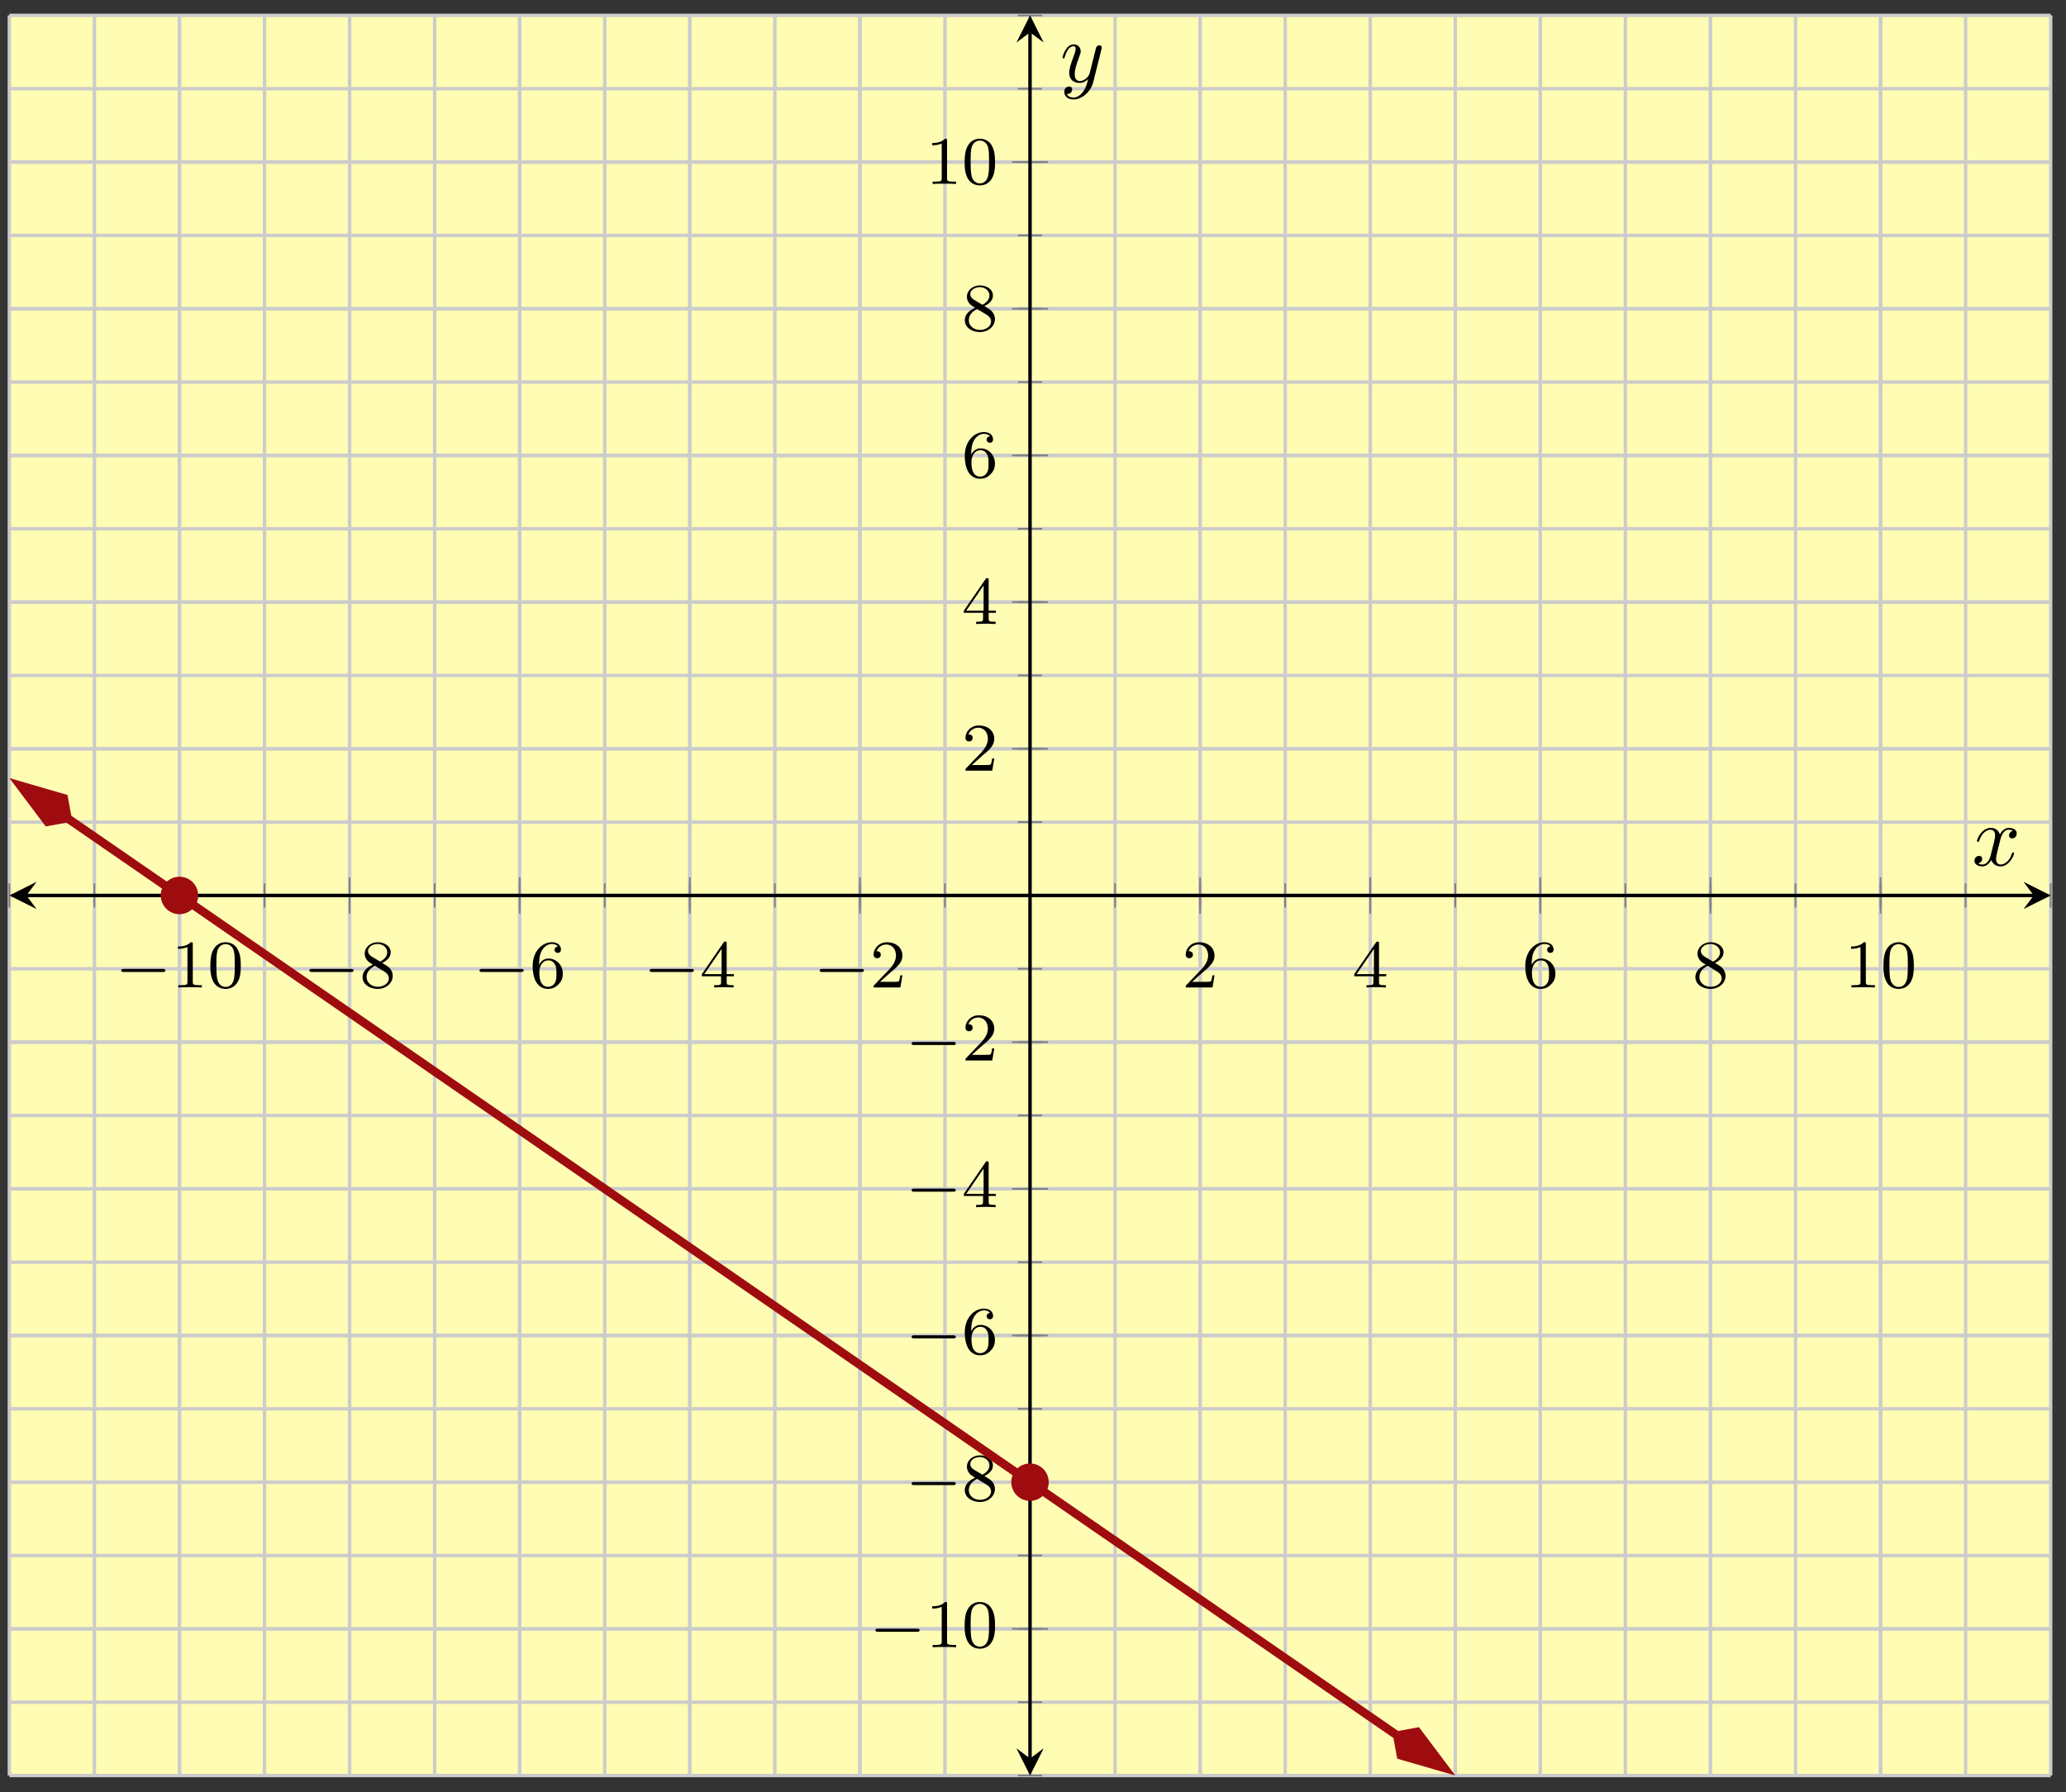 <?xml version="1.0" encoding="UTF-8"?>
<svg xmlns="http://www.w3.org/2000/svg" xmlns:xlink="http://www.w3.org/1999/xlink" width="242pt" height="210pt" viewBox="0 0 242 210" version="1.1">
<rect x="0" y="0" width="242" height="210" fill="#333333" stroke="none"/>
<defs>
<g>
<symbol overflow="visible" id="glyph0-0">
<path style="stroke:none;" d=""/>
</symbol>
<symbol overflow="visible" id="glyph0-1">
<path style="stroke:none;" d="M 5.562 -1.812 C 5.703 -1.812 5.875 -1.812 5.875 -1.984 C 5.875 -2.172 5.703 -2.172 5.562 -2.172 L 1 -2.172 C 0.875 -2.172 0.703 -2.172 0.703 -1.984 C 0.703 -1.812 0.875 -1.812 1 -1.812 Z M 5.562 -1.812 "/>
</symbol>
<symbol overflow="visible" id="glyph1-0">
<path style="stroke:none;" d=""/>
</symbol>
<symbol overflow="visible" id="glyph1-1">
<path style="stroke:none;" d="M 2.5 -5.078 C 2.5 -5.297 2.484 -5.297 2.266 -5.297 C 1.938 -4.984 1.516 -4.797 0.766 -4.797 L 0.766 -4.531 C 0.984 -4.531 1.406 -4.531 1.875 -4.734 L 1.875 -0.656 C 1.875 -0.359 1.844 -0.266 1.094 -0.266 L 0.812 -0.266 L 0.812 0 C 1.141 -0.031 1.828 -0.031 2.188 -0.031 C 2.547 -0.031 3.234 -0.031 3.562 0 L 3.562 -0.266 L 3.281 -0.266 C 2.531 -0.266 2.5 -0.359 2.5 -0.656 Z M 2.5 -5.078 "/>
</symbol>
<symbol overflow="visible" id="glyph1-2">
<path style="stroke:none;" d="M 3.891 -2.547 C 3.891 -3.391 3.812 -3.906 3.547 -4.422 C 3.203 -5.125 2.547 -5.297 2.109 -5.297 C 1.109 -5.297 0.734 -4.547 0.625 -4.328 C 0.344 -3.75 0.328 -2.953 0.328 -2.547 C 0.328 -2.016 0.344 -1.219 0.734 -0.578 C 1.094 0.016 1.688 0.172 2.109 0.172 C 2.5 0.172 3.172 0.047 3.578 -0.734 C 3.875 -1.312 3.891 -2.031 3.891 -2.547 Z M 2.109 -0.062 C 1.844 -0.062 1.297 -0.188 1.125 -1.016 C 1.031 -1.469 1.031 -2.219 1.031 -2.641 C 1.031 -3.188 1.031 -3.75 1.125 -4.188 C 1.297 -5 1.906 -5.078 2.109 -5.078 C 2.375 -5.078 2.938 -4.938 3.094 -4.219 C 3.188 -3.781 3.188 -3.172 3.188 -2.641 C 3.188 -2.172 3.188 -1.453 3.094 -1 C 2.922 -0.172 2.375 -0.062 2.109 -0.062 Z M 2.109 -0.062 "/>
</symbol>
<symbol overflow="visible" id="glyph1-3">
<path style="stroke:none;" d="M 2.641 -2.875 C 3.094 -3.094 3.641 -3.484 3.641 -4.109 C 3.641 -4.875 2.859 -5.297 2.125 -5.297 C 1.281 -5.297 0.594 -4.719 0.594 -3.969 C 0.594 -3.672 0.688 -3.406 0.891 -3.172 C 1.031 -3 1.062 -2.984 1.547 -2.672 C 0.562 -2.234 0.344 -1.656 0.344 -1.219 C 0.344 -0.328 1.234 0.172 2.109 0.172 C 3.078 0.172 3.875 -0.5 3.875 -1.344 C 3.875 -1.844 3.609 -2.172 3.469 -2.312 C 3.344 -2.438 3.328 -2.453 2.641 -2.875 Z M 1.406 -3.625 C 1.172 -3.766 0.984 -4 0.984 -4.266 C 0.984 -4.766 1.531 -5.094 2.109 -5.094 C 2.719 -5.094 3.234 -4.672 3.234 -4.109 C 3.234 -3.656 2.875 -3.266 2.406 -3.031 Z M 1.797 -2.531 C 1.828 -2.516 2.734 -1.953 2.875 -1.875 C 3 -1.797 3.422 -1.547 3.422 -1.062 C 3.422 -0.453 2.766 -0.078 2.125 -0.078 C 1.406 -0.078 0.812 -0.562 0.812 -1.219 C 0.812 -1.812 1.25 -2.281 1.797 -2.531 Z M 1.797 -2.531 "/>
</symbol>
<symbol overflow="visible" id="glyph1-4">
<path style="stroke:none;" d="M 1.094 -2.641 C 1.094 -3.297 1.156 -3.875 1.438 -4.359 C 1.688 -4.766 2.094 -5.094 2.594 -5.094 C 2.75 -5.094 3.109 -5.062 3.297 -4.797 C 2.938 -4.766 2.906 -4.5 2.906 -4.422 C 2.906 -4.172 3.094 -4.047 3.281 -4.047 C 3.422 -4.047 3.656 -4.125 3.656 -4.438 C 3.656 -4.906 3.297 -5.297 2.578 -5.297 C 1.469 -5.297 0.344 -4.25 0.344 -2.531 C 0.344 -0.359 1.359 0.172 2.125 0.172 C 2.516 0.172 2.922 0.062 3.281 -0.281 C 3.609 -0.594 3.875 -0.922 3.875 -1.625 C 3.875 -2.656 3.078 -3.391 2.203 -3.391 C 1.625 -3.391 1.281 -3.031 1.094 -2.641 Z M 2.125 -0.078 C 1.703 -0.078 1.438 -0.359 1.328 -0.594 C 1.141 -0.953 1.125 -1.484 1.125 -1.797 C 1.125 -2.578 1.547 -3.172 2.172 -3.172 C 2.562 -3.172 2.812 -2.969 2.953 -2.688 C 3.125 -2.391 3.125 -2.031 3.125 -1.625 C 3.125 -1.219 3.125 -0.875 2.969 -0.578 C 2.75 -0.219 2.484 -0.078 2.125 -0.078 Z M 2.125 -0.078 "/>
</symbol>
<symbol overflow="visible" id="glyph1-5">
<path style="stroke:none;" d="M 3.141 -5.156 C 3.141 -5.312 3.141 -5.375 2.969 -5.375 C 2.875 -5.375 2.859 -5.375 2.781 -5.266 L 0.234 -1.562 L 0.234 -1.312 L 2.484 -1.312 L 2.484 -0.641 C 2.484 -0.344 2.469 -0.266 1.844 -0.266 L 1.672 -0.266 L 1.672 0 C 2.344 -0.031 2.359 -0.031 2.812 -0.031 C 3.266 -0.031 3.281 -0.031 3.953 0 L 3.953 -0.266 L 3.781 -0.266 C 3.156 -0.266 3.141 -0.344 3.141 -0.641 L 3.141 -1.312 L 3.984 -1.312 L 3.984 -1.562 L 3.141 -1.562 Z M 2.547 -4.516 L 2.547 -1.562 L 0.516 -1.562 Z M 2.547 -4.516 "/>
</symbol>
<symbol overflow="visible" id="glyph1-6">
<path style="stroke:none;" d="M 2.25 -1.625 C 2.375 -1.75 2.703 -2.016 2.844 -2.125 C 3.328 -2.578 3.797 -3.016 3.797 -3.734 C 3.797 -4.688 3 -5.297 2.016 -5.297 C 1.047 -5.297 0.422 -4.578 0.422 -3.859 C 0.422 -3.469 0.734 -3.422 0.844 -3.422 C 1.016 -3.422 1.266 -3.531 1.266 -3.844 C 1.266 -4.25 0.859 -4.25 0.766 -4.25 C 1 -4.844 1.531 -5.031 1.922 -5.031 C 2.656 -5.031 3.047 -4.406 3.047 -3.734 C 3.047 -2.906 2.469 -2.297 1.516 -1.344 L 0.516 -0.297 C 0.422 -0.219 0.422 -0.203 0.422 0 L 3.562 0 L 3.797 -1.422 L 3.547 -1.422 C 3.531 -1.266 3.469 -0.875 3.375 -0.719 C 3.328 -0.656 2.719 -0.656 2.594 -0.656 L 1.172 -0.656 Z M 2.25 -1.625 "/>
</symbol>
<symbol overflow="visible" id="glyph2-0">
<path style="stroke:none;" d=""/>
</symbol>
<symbol overflow="visible" id="glyph2-1">
<path style="stroke:none;" d="M 3.328 -3.016 C 3.391 -3.266 3.625 -4.188 4.312 -4.188 C 4.359 -4.188 4.609 -4.188 4.812 -4.062 C 4.531 -4 4.344 -3.766 4.344 -3.516 C 4.344 -3.359 4.453 -3.172 4.719 -3.172 C 4.938 -3.172 5.25 -3.344 5.25 -3.75 C 5.25 -4.266 4.672 -4.406 4.328 -4.406 C 3.75 -4.406 3.406 -3.875 3.281 -3.656 C 3.031 -4.312 2.5 -4.406 2.203 -4.406 C 1.172 -4.406 0.594 -3.125 0.594 -2.875 C 0.594 -2.766 0.703 -2.766 0.719 -2.766 C 0.797 -2.766 0.828 -2.797 0.844 -2.875 C 1.188 -3.938 1.844 -4.188 2.188 -4.188 C 2.375 -4.188 2.719 -4.094 2.719 -3.516 C 2.719 -3.203 2.547 -2.547 2.188 -1.141 C 2.031 -0.531 1.672 -0.109 1.234 -0.109 C 1.172 -0.109 0.953 -0.109 0.734 -0.234 C 0.984 -0.297 1.203 -0.5 1.203 -0.781 C 1.203 -1.047 0.984 -1.125 0.844 -1.125 C 0.531 -1.125 0.297 -0.875 0.297 -0.547 C 0.297 -0.094 0.781 0.109 1.219 0.109 C 1.891 0.109 2.25 -0.594 2.266 -0.641 C 2.391 -0.281 2.75 0.109 3.344 0.109 C 4.375 0.109 4.938 -1.172 4.938 -1.422 C 4.938 -1.531 4.859 -1.531 4.828 -1.531 C 4.734 -1.531 4.719 -1.484 4.688 -1.422 C 4.359 -0.344 3.688 -0.109 3.375 -0.109 C 2.984 -0.109 2.828 -0.422 2.828 -0.766 C 2.828 -0.984 2.875 -1.203 2.984 -1.641 Z M 3.328 -3.016 "/>
</symbol>
<symbol overflow="visible" id="glyph2-2">
<path style="stroke:none;" d="M 4.844 -3.797 C 4.891 -3.938 4.891 -3.953 4.891 -4.031 C 4.891 -4.203 4.75 -4.297 4.594 -4.297 C 4.5 -4.297 4.344 -4.234 4.25 -4.094 C 4.234 -4.031 4.141 -3.734 4.109 -3.547 C 4.031 -3.297 3.969 -3.016 3.906 -2.75 L 3.453 -0.953 C 3.422 -0.812 2.984 -0.109 2.328 -0.109 C 1.828 -0.109 1.719 -0.547 1.719 -0.922 C 1.719 -1.375 1.891 -2 2.219 -2.875 C 2.375 -3.281 2.422 -3.391 2.422 -3.594 C 2.422 -4.031 2.109 -4.406 1.609 -4.406 C 0.656 -4.406 0.297 -2.953 0.297 -2.875 C 0.297 -2.766 0.391 -2.766 0.406 -2.766 C 0.516 -2.766 0.516 -2.797 0.562 -2.953 C 0.844 -3.891 1.234 -4.188 1.578 -4.188 C 1.656 -4.188 1.828 -4.188 1.828 -3.875 C 1.828 -3.625 1.719 -3.359 1.656 -3.172 C 1.25 -2.109 1.078 -1.547 1.078 -1.078 C 1.078 -0.188 1.703 0.109 2.297 0.109 C 2.688 0.109 3.016 -0.062 3.297 -0.344 C 3.172 0.172 3.047 0.672 2.656 1.203 C 2.391 1.531 2.016 1.828 1.562 1.828 C 1.422 1.828 0.969 1.797 0.797 1.406 C 0.953 1.406 1.094 1.406 1.219 1.281 C 1.328 1.203 1.422 1.062 1.422 0.875 C 1.422 0.562 1.156 0.531 1.062 0.531 C 0.828 0.531 0.5 0.688 0.5 1.172 C 0.5 1.672 0.938 2.047 1.562 2.047 C 2.578 2.047 3.609 1.141 3.891 0.016 Z M 4.844 -3.797 "/>
</symbol>
</g>
<clipPath id="clip1">
  <path d="M 1.098 81 L 178 81 L 178 208.027 L 1.098 208.027 Z M 1.098 81 "/>
</clipPath>
<clipPath id="clip2">
  <path d="M 1.098 77 L 22 77 L 22 111 L 1.098 111 Z M 1.098 77 "/>
</clipPath>
<clipPath id="clip3">
  <path d="M 149 188 L 184 188 L 184 208.027 L 149 208.027 Z M 149 188 "/>
</clipPath>
</defs>
<g id="surface1">
<path style=" stroke:none;fill-rule:nonzero;fill:rgb(100%,98.47%,70.001%);fill-opacity:1;" d="M 1.098 208.027 L 240.215 208.027 L 240.215 1.797 L 1.098 1.797 Z M 1.098 208.027 "/>
<path style="fill:none;stroke-width:0.399;stroke-linecap:butt;stroke-linejoin:miter;stroke:rgb(79.999%,79.999%,79.999%);stroke-opacity:1;stroke-miterlimit:10;" d="M 0.002 0.001 L 0.002 206.226 M 9.962 0.001 L 9.962 206.226 M 19.926 0.001 L 19.926 206.226 M 29.887 0.001 L 29.887 206.226 M 39.851 0.001 L 39.851 206.226 M 49.815 0.001 L 49.815 206.226 M 59.776 0.001 L 59.776 206.226 M 69.74 0.001 L 69.74 206.226 M 79.701 0.001 L 79.701 206.226 M 89.665 0.001 L 89.665 206.226 M 99.629 0.001 L 99.629 206.226 M 109.59 0.001 L 109.59 206.226 M 119.554 0.001 L 119.554 206.226 M 129.515 0.001 L 129.515 206.226 M 139.479 0.001 L 139.479 206.226 M 149.443 0.001 L 149.443 206.226 M 159.404 0.001 L 159.404 206.226 M 169.368 0.001 L 169.368 206.226 M 179.328 0.001 L 179.328 206.226 M 189.293 0.001 L 189.293 206.226 M 199.257 0.001 L 199.257 206.226 M 209.218 0.001 L 209.218 206.226 M 219.182 0.001 L 219.182 206.226 M 229.142 0.001 L 229.142 206.226 M 239.107 0.001 L 239.107 206.226 " transform="matrix(1,0,0,-1,1.096,208.029)"/>
<path style="fill:none;stroke-width:0.399;stroke-linecap:butt;stroke-linejoin:miter;stroke:rgb(79.999%,79.999%,79.999%);stroke-opacity:1;stroke-miterlimit:10;" d="M 19.926 0.001 L 19.926 206.226 M 39.851 0.001 L 39.851 206.226 M 59.776 0.001 L 59.776 206.226 M 79.701 0.001 L 79.701 206.226 M 99.629 0.001 L 99.629 206.226 M 139.479 0.001 L 139.479 206.226 M 159.404 0.001 L 159.404 206.226 M 179.328 0.001 L 179.328 206.226 M 199.257 0.001 L 199.257 206.226 M 219.182 0.001 L 219.182 206.226 " transform="matrix(1,0,0,-1,1.096,208.029)"/>
<path style="fill:none;stroke-width:0.399;stroke-linecap:butt;stroke-linejoin:miter;stroke:rgb(79.999%,79.999%,79.999%);stroke-opacity:1;stroke-miterlimit:10;" d="M 0.002 0.001 L 239.107 0.001 M 0.002 8.591 L 239.107 8.591 M 0.002 17.184 L 239.107 17.184 M 0.002 25.778 L 239.107 25.778 M 0.002 34.371 L 239.107 34.371 M 0.002 42.965 L 239.107 42.965 M 0.002 51.558 L 239.107 51.558 M 0.002 60.148 L 239.107 60.148 M 0.002 68.742 L 239.107 68.742 M 0.002 77.335 L 239.107 77.335 M 0.002 85.929 L 239.107 85.929 M 0.002 94.522 L 239.107 94.522 M 0.002 103.112 L 239.107 103.112 M 0.002 111.705 L 239.107 111.705 M 0.002 120.299 L 239.107 120.299 M 0.002 128.892 L 239.107 128.892 M 0.002 137.486 L 239.107 137.486 M 0.002 146.075 L 239.107 146.075 M 0.002 154.669 L 239.107 154.669 M 0.002 163.262 L 239.107 163.262 M 0.002 171.856 L 239.107 171.856 M 0.002 180.449 L 239.107 180.449 M 0.002 189.043 L 239.107 189.043 M 0.002 197.632 L 239.107 197.632 M 0.002 206.226 L 239.107 206.226 " transform="matrix(1,0,0,-1,1.096,208.029)"/>
<path style="fill:none;stroke-width:0.399;stroke-linecap:butt;stroke-linejoin:miter;stroke:rgb(79.999%,79.999%,79.999%);stroke-opacity:1;stroke-miterlimit:10;" d="M 0.002 17.184 L 239.107 17.184 M 0.002 34.371 L 239.107 34.371 M 0.002 51.558 L 239.107 51.558 M 0.002 68.742 L 239.107 68.742 M 0.002 85.929 L 239.107 85.929 M 0.002 120.299 L 239.107 120.299 M 0.002 137.486 L 239.107 137.486 M 0.002 154.669 L 239.107 154.669 M 0.002 171.856 L 239.107 171.856 M 0.002 189.043 L 239.107 189.043 " transform="matrix(1,0,0,-1,1.096,208.029)"/>
<path style="fill:none;stroke-width:0.199;stroke-linecap:butt;stroke-linejoin:miter;stroke:rgb(50%,50%,50%);stroke-opacity:1;stroke-miterlimit:10;" d="M 0.002 101.698 L 0.002 104.53 M 9.962 101.698 L 9.962 104.53 M 19.926 101.698 L 19.926 104.53 M 29.887 101.698 L 29.887 104.53 M 39.851 101.698 L 39.851 104.53 M 49.815 101.698 L 49.815 104.53 M 59.776 101.698 L 59.776 104.53 M 69.74 101.698 L 69.74 104.53 M 79.701 101.698 L 79.701 104.53 M 89.665 101.698 L 89.665 104.53 M 99.629 101.698 L 99.629 104.53 M 109.59 101.698 L 109.59 104.53 M 119.554 101.698 L 119.554 104.53 M 129.515 101.698 L 129.515 104.53 M 139.479 101.698 L 139.479 104.53 M 149.443 101.698 L 149.443 104.53 M 159.404 101.698 L 159.404 104.53 M 169.368 101.698 L 169.368 104.53 M 179.328 101.698 L 179.328 104.53 M 189.293 101.698 L 189.293 104.53 M 199.257 101.698 L 199.257 104.53 M 209.218 101.698 L 209.218 104.53 M 219.182 101.698 L 219.182 104.53 M 229.142 101.698 L 229.142 104.53 M 239.107 101.698 L 239.107 104.53 " transform="matrix(1,0,0,-1,1.096,208.029)"/>
<path style="fill:none;stroke-width:0.199;stroke-linecap:butt;stroke-linejoin:miter;stroke:rgb(50%,50%,50%);stroke-opacity:1;stroke-miterlimit:10;" d="M 19.926 100.987 L 19.926 105.24 M 39.851 100.987 L 39.851 105.24 M 59.776 100.987 L 59.776 105.24 M 79.701 100.987 L 79.701 105.24 M 99.629 100.987 L 99.629 105.24 M 139.479 100.987 L 139.479 105.24 M 159.404 100.987 L 159.404 105.24 M 179.328 100.987 L 179.328 105.24 M 199.257 100.987 L 199.257 105.24 M 219.182 100.987 L 219.182 105.24 " transform="matrix(1,0,0,-1,1.096,208.029)"/>
<path style="fill:none;stroke-width:0.199;stroke-linecap:butt;stroke-linejoin:miter;stroke:rgb(50%,50%,50%);stroke-opacity:1;stroke-miterlimit:10;" d="M 118.136 0.001 L 120.972 0.001 M 118.136 8.591 L 120.972 8.591 M 118.136 17.184 L 120.972 17.184 M 118.136 25.778 L 120.972 25.778 M 118.136 34.371 L 120.972 34.371 M 118.136 42.965 L 120.972 42.965 M 118.136 51.558 L 120.972 51.558 M 118.136 60.148 L 120.972 60.148 M 118.136 68.742 L 120.972 68.742 M 118.136 77.335 L 120.972 77.335 M 118.136 85.929 L 120.972 85.929 M 118.136 94.522 L 120.972 94.522 M 118.136 103.112 L 120.972 103.112 M 118.136 111.705 L 120.972 111.705 M 118.136 120.299 L 120.972 120.299 M 118.136 128.892 L 120.972 128.892 M 118.136 137.486 L 120.972 137.486 M 118.136 146.075 L 120.972 146.075 M 118.136 154.669 L 120.972 154.669 M 118.136 163.262 L 120.972 163.262 M 118.136 171.856 L 120.972 171.856 M 118.136 180.449 L 120.972 180.449 M 118.136 189.043 L 120.972 189.043 M 118.136 197.632 L 120.972 197.632 M 118.136 206.226 L 120.972 206.226 " transform="matrix(1,0,0,-1,1.096,208.029)"/>
<path style="fill:none;stroke-width:0.199;stroke-linecap:butt;stroke-linejoin:miter;stroke:rgb(50%,50%,50%);stroke-opacity:1;stroke-miterlimit:10;" d="M 117.429 17.184 L 121.679 17.184 M 117.429 34.371 L 121.679 34.371 M 117.429 51.558 L 121.679 51.558 M 117.429 68.742 L 121.679 68.742 M 117.429 85.929 L 121.679 85.929 M 117.429 120.299 L 121.679 120.299 M 117.429 137.486 L 121.679 137.486 M 117.429 154.669 L 121.679 154.669 M 117.429 171.856 L 121.679 171.856 M 117.429 189.043 L 121.679 189.043 " transform="matrix(1,0,0,-1,1.096,208.029)"/>
<path style="fill:none;stroke-width:0.399;stroke-linecap:butt;stroke-linejoin:miter;stroke:rgb(0%,0%,0%);stroke-opacity:1;stroke-miterlimit:10;" d="M 1.994 103.112 L 237.115 103.112 " transform="matrix(1,0,0,-1,1.096,208.029)"/>
<path style=" stroke:none;fill-rule:nonzero;fill:rgb(0%,0%,0%);fill-opacity:1;" d="M 1.098 104.914 L 4.285 106.508 L 3.09 104.914 L 4.285 103.32 "/>
<path style=" stroke:none;fill-rule:nonzero;fill:rgb(0%,0%,0%);fill-opacity:1;" d="M 240.215 104.914 L 237.027 103.32 L 238.223 104.914 L 237.027 106.508 "/>
<path style="fill:none;stroke-width:0.399;stroke-linecap:butt;stroke-linejoin:miter;stroke:rgb(0%,0%,0%);stroke-opacity:1;stroke-miterlimit:10;" d="M 119.554 1.994 L 119.554 204.234 " transform="matrix(1,0,0,-1,1.096,208.029)"/>
<path style=" stroke:none;fill-rule:nonzero;fill:rgb(0%,0%,0%);fill-opacity:1;" d="M 120.656 208.027 L 122.25 204.84 L 120.656 206.035 L 119.062 204.84 "/>
<path style=" stroke:none;fill-rule:nonzero;fill:rgb(0%,0%,0%);fill-opacity:1;" d="M 120.656 1.797 L 119.062 4.984 L 120.656 3.789 L 122.25 4.984 "/>
<g style="fill:rgb(0%,0%,0%);fill-opacity:1;">
  <use xlink:href="#glyph0-1" x="13.495" y="115.695"/>
</g>
<g style="fill:rgb(0%,0%,0%);fill-opacity:1;">
  <use xlink:href="#glyph1-1" x="20.082" y="115.695"/>
  <use xlink:href="#glyph1-2" x="24.314" y="115.695"/>
</g>
<g style="fill:rgb(0%,0%,0%);fill-opacity:1;">
  <use xlink:href="#glyph0-1" x="35.539" y="115.695"/>
</g>
<g style="fill:rgb(0%,0%,0%);fill-opacity:1;">
  <use xlink:href="#glyph1-3" x="42.126" y="115.695"/>
</g>
<g style="fill:rgb(0%,0%,0%);fill-opacity:1;">
  <use xlink:href="#glyph0-1" x="55.465" y="115.695"/>
</g>
<g style="fill:rgb(0%,0%,0%);fill-opacity:1;">
  <use xlink:href="#glyph1-4" x="62.052" y="115.695"/>
</g>
<g style="fill:rgb(0%,0%,0%);fill-opacity:1;">
  <use xlink:href="#glyph0-1" x="75.392" y="115.695"/>
</g>
<g style="fill:rgb(0%,0%,0%);fill-opacity:1;">
  <use xlink:href="#glyph1-5" x="81.979" y="115.695"/>
</g>
<g style="fill:rgb(0%,0%,0%);fill-opacity:1;">
  <use xlink:href="#glyph0-1" x="95.318" y="115.695"/>
</g>
<g style="fill:rgb(0%,0%,0%);fill-opacity:1;">
  <use xlink:href="#glyph1-6" x="101.905" y="115.695"/>
</g>
<g style="fill:rgb(0%,0%,0%);fill-opacity:1;">
  <use xlink:href="#glyph1-6" x="138.465" y="115.695"/>
</g>
<g style="fill:rgb(0%,0%,0%);fill-opacity:1;">
  <use xlink:href="#glyph1-5" x="158.391" y="115.695"/>
</g>
<g style="fill:rgb(0%,0%,0%);fill-opacity:1;">
  <use xlink:href="#glyph1-4" x="178.318" y="115.695"/>
</g>
<g style="fill:rgb(0%,0%,0%);fill-opacity:1;">
  <use xlink:href="#glyph1-3" x="198.244" y="115.695"/>
</g>
<g style="fill:rgb(0%,0%,0%);fill-opacity:1;">
  <use xlink:href="#glyph1-1" x="216.054" y="115.695"/>
  <use xlink:href="#glyph1-2" x="220.286" y="115.695"/>
</g>
<g style="fill:rgb(0%,0%,0%);fill-opacity:1;">
  <use xlink:href="#glyph0-1" x="101.844" y="192.996"/>
</g>
<g style="fill:rgb(0%,0%,0%);fill-opacity:1;">
  <use xlink:href="#glyph1-1" x="108.432" y="192.996"/>
  <use xlink:href="#glyph1-2" x="112.664" y="192.996"/>
</g>
<g style="fill:rgb(0%,0%,0%);fill-opacity:1;">
  <use xlink:href="#glyph0-1" x="106.078" y="175.81"/>
</g>
<g style="fill:rgb(0%,0%,0%);fill-opacity:1;">
  <use xlink:href="#glyph1-3" x="112.666" y="175.81"/>
</g>
<g style="fill:rgb(0%,0%,0%);fill-opacity:1;">
  <use xlink:href="#glyph0-1" x="106.078" y="158.623"/>
</g>
<g style="fill:rgb(0%,0%,0%);fill-opacity:1;">
  <use xlink:href="#glyph1-4" x="112.666" y="158.623"/>
</g>
<g style="fill:rgb(0%,0%,0%);fill-opacity:1;">
  <use xlink:href="#glyph0-1" x="106.078" y="141.438"/>
</g>
<g style="fill:rgb(0%,0%,0%);fill-opacity:1;">
  <use xlink:href="#glyph1-5" x="112.666" y="141.438"/>
</g>
<g style="fill:rgb(0%,0%,0%);fill-opacity:1;">
  <use xlink:href="#glyph0-1" x="106.078" y="124.251"/>
</g>
<g style="fill:rgb(0%,0%,0%);fill-opacity:1;">
  <use xlink:href="#glyph1-6" x="112.666" y="124.251"/>
</g>
<g style="fill:rgb(0%,0%,0%);fill-opacity:1;">
  <use xlink:href="#glyph1-6" x="112.666" y="90.294"/>
</g>
<g style="fill:rgb(0%,0%,0%);fill-opacity:1;">
  <use xlink:href="#glyph1-5" x="112.666" y="73.109"/>
</g>
<g style="fill:rgb(0%,0%,0%);fill-opacity:1;">
  <use xlink:href="#glyph1-4" x="112.666" y="55.922"/>
</g>
<g style="fill:rgb(0%,0%,0%);fill-opacity:1;">
  <use xlink:href="#glyph1-3" x="112.666" y="38.737"/>
</g>
<g style="fill:rgb(0%,0%,0%);fill-opacity:1;">
  <use xlink:href="#glyph1-1" x="108.432" y="21.55"/>
  <use xlink:href="#glyph1-2" x="112.664" y="21.55"/>
</g>
<g clip-path="url(#clip1)" clip-rule="nonzero">
<path style="fill:none;stroke-width:0.996;stroke-linecap:butt;stroke-linejoin:miter;stroke:rgb(61.96%,4.706%,5.881%);stroke-opacity:1;stroke-miterlimit:10;" d="M 6.802 112.17 L 7.056 111.99 L 14.114 107.123 L 21.172 102.252 L 28.227 97.385 L 35.285 92.514 L 42.343 87.647 L 49.397 82.776 L 56.456 77.909 L 63.514 73.038 L 70.568 68.167 L 77.627 63.3 L 84.685 58.429 L 91.739 53.562 L 98.797 48.691 L 105.856 43.824 L 112.91 38.953 L 119.968 34.086 L 127.026 29.215 L 134.081 24.348 L 141.139 19.477 L 148.197 14.61 L 155.252 9.739 L 162.31 4.868 L 162.568 4.693 " transform="matrix(1,0,0,-1,1.096,208.029)"/>
</g>
<path style=" stroke:none;fill-rule:nonzero;fill:rgb(61.96%,4.706%,5.881%);fill-opacity:1;" d="M 2.395 92.059 L 5.57 96.285 L 7.898 95.855 L 7.469 93.531 Z M 2.395 92.059 "/>
<g clip-path="url(#clip2)" clip-rule="nonzero">
<path style="fill:none;stroke-width:0.996;stroke-linecap:butt;stroke-linejoin:miter;stroke:rgb(61.96%,4.706%,5.881%);stroke-opacity:1;stroke-miterlimit:10;" d="M 7.39 -0.002 L 2.376 1.674 L 0.704 -0.002 L 2.377 -1.671 Z M 7.39 -0.002 " transform="matrix(-0.823,-0.568,-0.568,0.823,8.476,96.257)"/>
</g>
<path style=" stroke:none;fill-rule:nonzero;fill:rgb(61.96%,4.706%,5.881%);fill-opacity:1;" d="M 169.176 207.133 L 165.996 202.91 L 163.672 203.336 L 164.098 205.66 Z M 169.176 207.133 "/>
<g clip-path="url(#clip3)" clip-rule="nonzero">
<path style="fill:none;stroke-width:0.996;stroke-linecap:butt;stroke-linejoin:miter;stroke:rgb(61.96%,4.706%,5.881%);stroke-opacity:1;stroke-miterlimit:10;" d="M 7.392 0.001 L 2.377 1.671 L 0.706 0 L 2.376 -1.671 Z M 7.392 0.001 " transform="matrix(0.823,0.568,0.568,-0.823,163.091,202.936)"/>
</g>
<path style="fill-rule:nonzero;fill:rgb(61.96%,4.706%,5.881%);fill-opacity:1;stroke-width:0.399;stroke-linecap:butt;stroke-linejoin:miter;stroke:rgb(61.96%,4.706%,5.881%);stroke-opacity:1;stroke-miterlimit:10;" d="M 21.918 103.112 C 21.918 104.213 21.028 105.108 19.926 105.108 C 18.825 105.108 17.934 104.213 17.934 103.112 C 17.934 102.014 18.825 101.119 19.926 101.119 C 21.028 101.119 21.918 102.014 21.918 103.112 Z M 21.918 103.112 " transform="matrix(1,0,0,-1,1.096,208.029)"/>
<path style="fill-rule:nonzero;fill:rgb(61.96%,4.706%,5.881%);fill-opacity:1;stroke-width:0.399;stroke-linecap:butt;stroke-linejoin:miter;stroke:rgb(61.96%,4.706%,5.881%);stroke-opacity:1;stroke-miterlimit:10;" d="M 121.546 34.371 C 121.546 35.473 120.656 36.364 119.554 36.364 C 118.453 36.364 117.562 35.473 117.562 34.371 C 117.562 33.27 118.453 32.379 119.554 32.379 C 120.656 32.379 121.546 33.27 121.546 34.371 Z M 121.546 34.371 " transform="matrix(1,0,0,-1,1.096,208.029)"/>
<g style="fill:rgb(0%,0%,0%);fill-opacity:1;">
  <use xlink:href="#glyph2-1" x="230.98" y="101.402"/>
</g>
<g style="fill:rgb(0%,0%,0%);fill-opacity:1;">
  <use xlink:href="#glyph2-2" x="124.165" y="9.606"/>
</g>
</g>
</svg>
